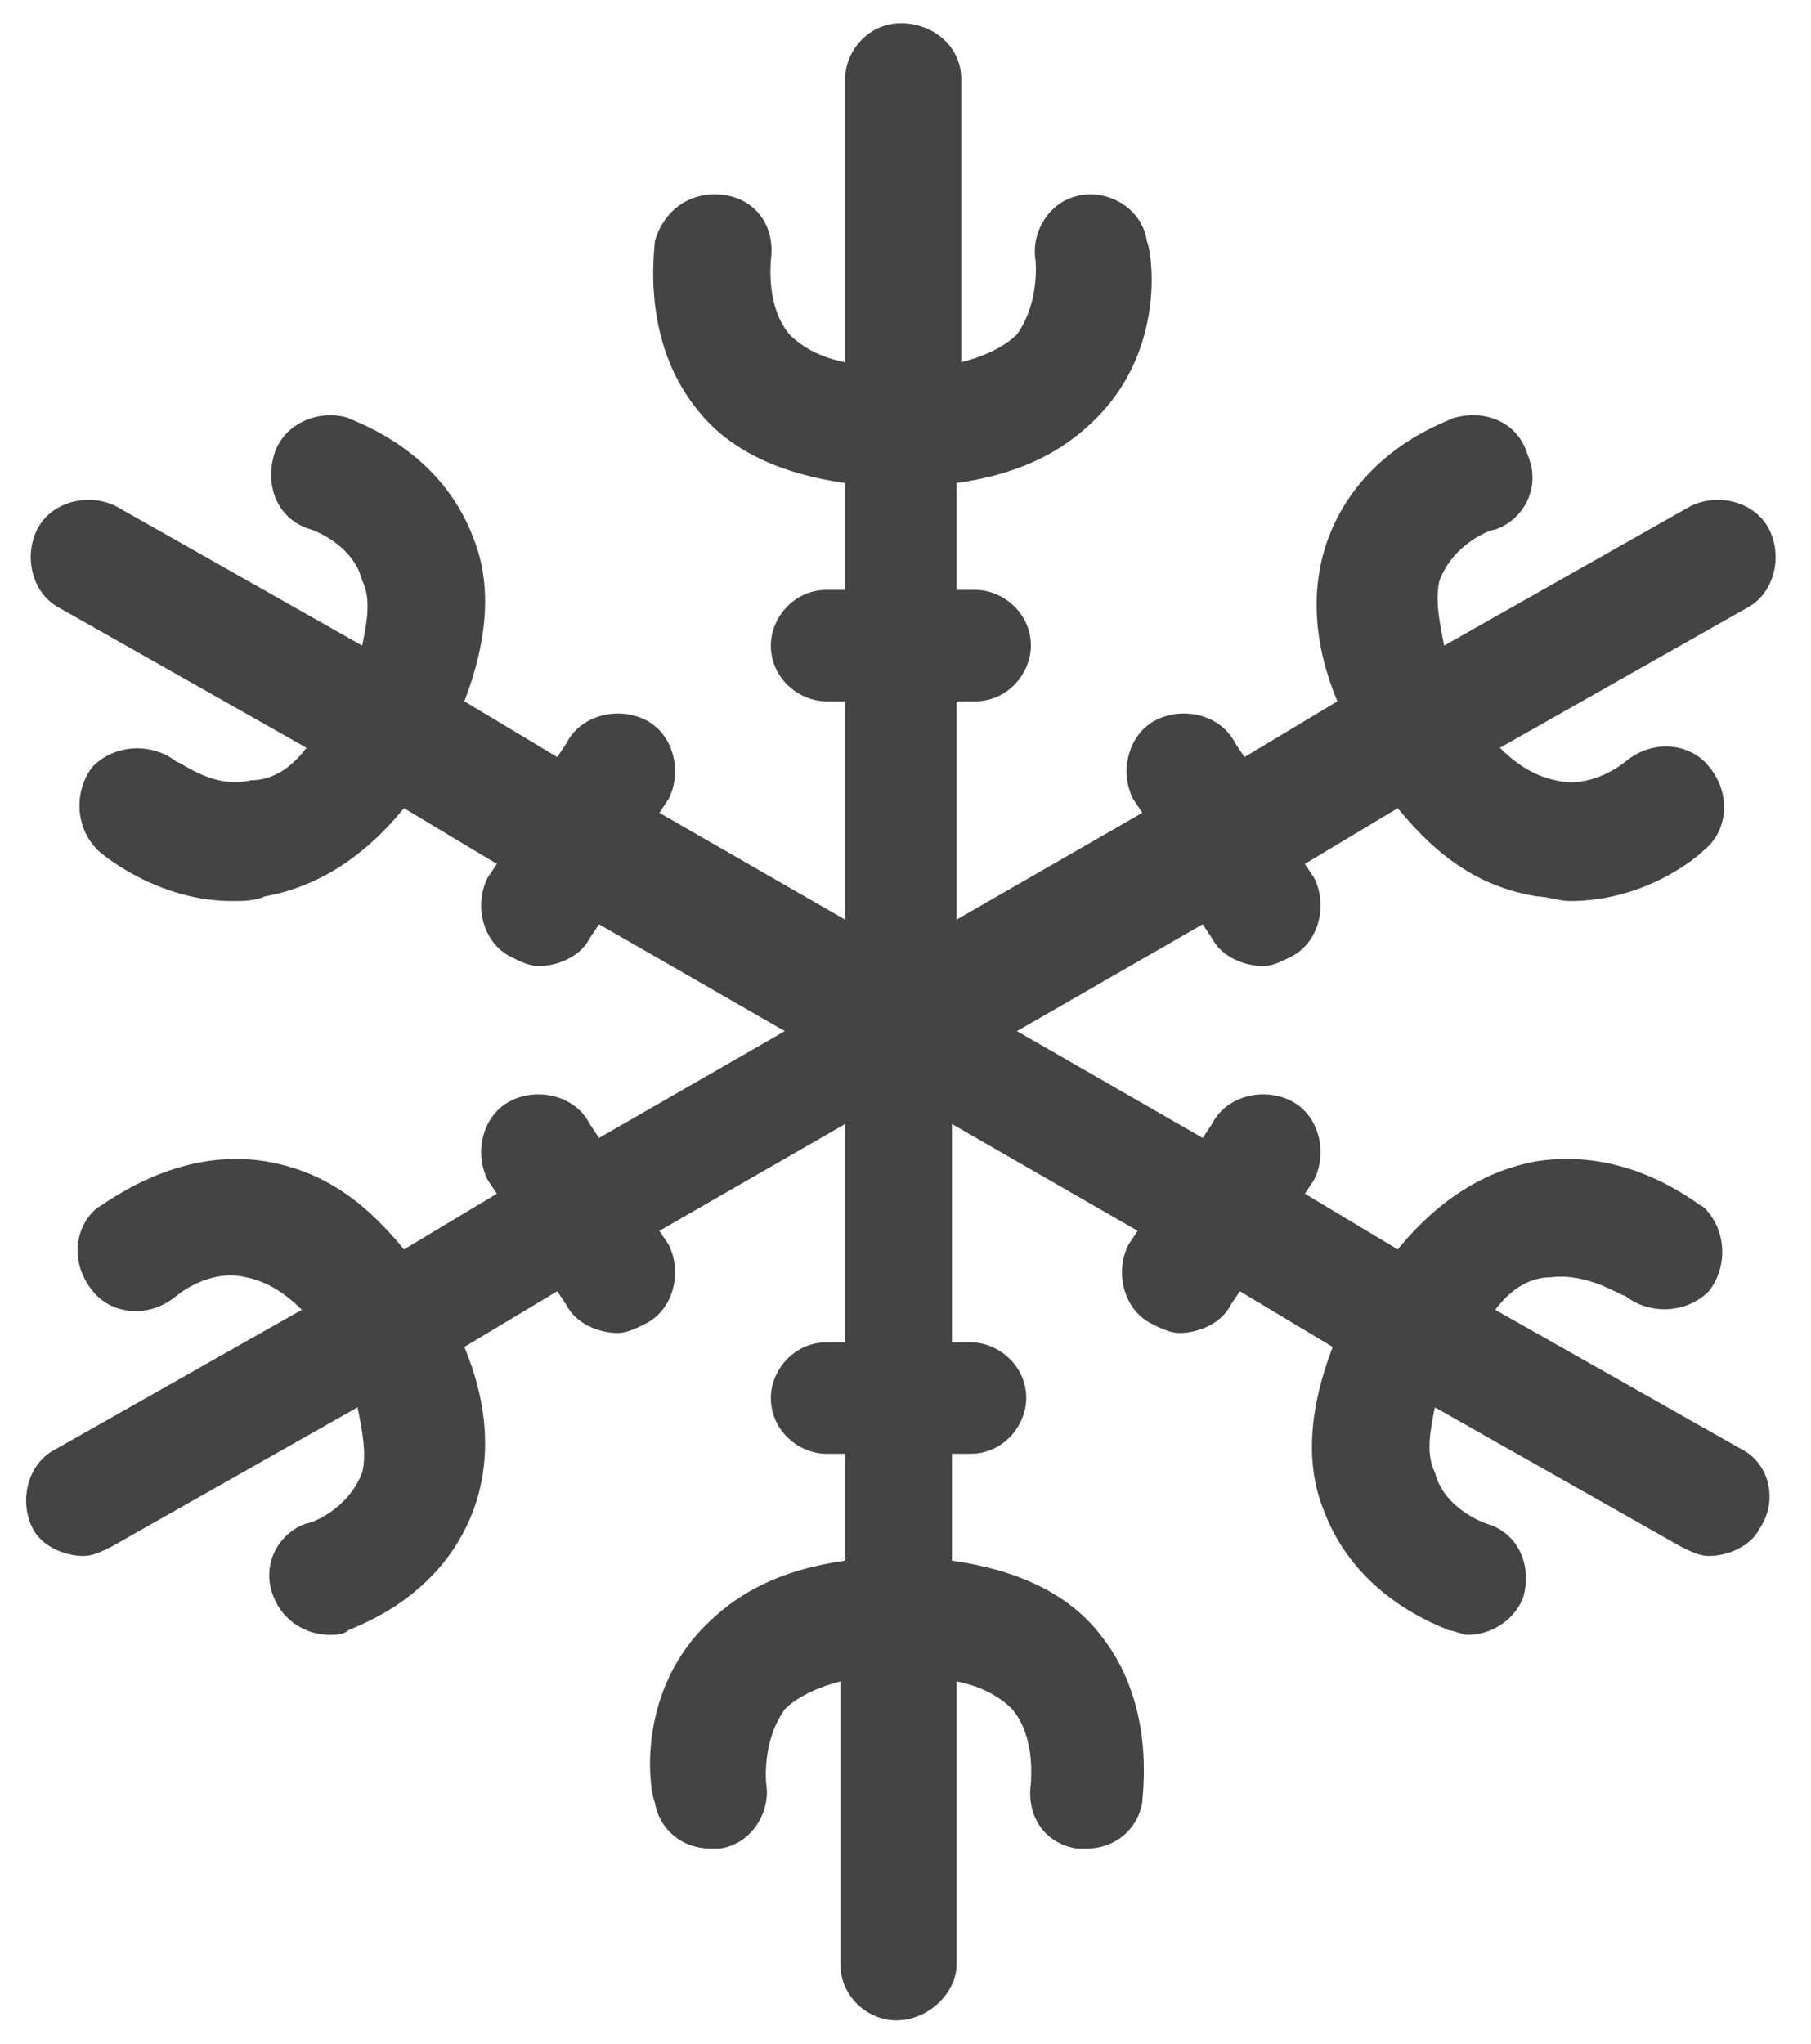 <svg width="39" height="44" viewBox="0 0 39 44" fill="none" xmlns="http://www.w3.org/2000/svg">
<path d="M37.5 31.2L32.2 28.2C32.5 27.8 32.9 27.5 33.4 27.5C34.2 27.4 34.9 27.9 35 27.9C35.5 28.3 36.3 28.3 36.8 27.8C37.2 27.3 37.2 26.5 36.7 26C36.5 25.9 35.1 24.7 33.1 25C32 25.2 31 25.8 30.1 26.9L28.1 25.7L28.3 25.4C28.6 24.8 28.4 24 27.8 23.7C27.2 23.4 26.4 23.6 26.1 24.2L25.9 24.5L21.9 22.2L25.9 19.9L26.1 20.2C26.3 20.6 26.8 20.8 27.2 20.8C27.4 20.8 27.6 20.7 27.8 20.6C28.4 20.3 28.6 19.5 28.3 18.9L28.1 18.6L30.1 17.4C31 18.5 31.9 19.1 33.1 19.3C33.3 19.3 33.6 19.4 33.8 19.4C35.4 19.4 36.5 18.5 36.7 18.3C37.2 17.9 37.3 17.1 36.8 16.5C36.4 16 35.6 15.9 35 16.4C35 16.4 34.3 17 33.5 16.8C33 16.7 32.6 16.4 32.3 16.1L37.6 13.1C38.2 12.8 38.4 12 38.1 11.4C37.8 10.8 37 10.6 36.4 10.9L31.1 13.9C31 13.4 30.9 12.9 31 12.5C31.3 11.7 32.1 11.4 32.2 11.4C32.8 11.2 33.2 10.5 32.9 9.8C32.7 9.1 32 8.8 31.3 9C31.1 9.1 29.3 9.7 28.6 11.6C28.2 12.7 28.3 13.9 28.8 15.1L26.8 16.3L26.6 16C26.3 15.4 25.5 15.2 24.9 15.5C24.3 15.8 24.1 16.6 24.4 17.2L24.6 17.5L20.6 19.8V15.1H21C21.7 15.1 22.2 14.5 22.2 13.9C22.2 13.2 21.6 12.7 21 12.7H20.6V10.4C22 10.2 23 9.7 23.8 8.8C25.1 7.3 24.8 5.4 24.7 5.2C24.6 4.5 23.9 4.1 23.3 4.2C22.6 4.3 22.2 5 22.3 5.6C22.3 5.6 22.4 6.5 21.9 7.2C21.6 7.5 21.1 7.7 20.7 7.8V1.7C20.7 1 20.1 0.5 19.4 0.5C18.7 0.5 18.2 1.1 18.2 1.7V7.8C17.7 7.7 17.3 7.5 17 7.2C16.5 6.6 16.6 5.7 16.6 5.6C16.7 4.9 16.3 4.3 15.6 4.2C14.9 4.1 14.3 4.5 14.1 5.2C14.1 5.4 13.8 7.3 15 8.8C15.7 9.7 16.8 10.2 18.2 10.4V12.7H17.8C17.1 12.7 16.6 13.3 16.6 13.9C16.6 14.6 17.2 15.1 17.8 15.1H18.2V19.8L14.2 17.5L14.4 17.2C14.7 16.6 14.5 15.8 13.9 15.5C13.3 15.2 12.5 15.4 12.2 16L12 16.3L10 15.1C10.5 13.8 10.6 12.6 10.2 11.6C9.5 9.7 7.7 9.1 7.5 9C6.9 8.8 6.1 9.1 5.9 9.8C5.7 10.5 6 11.2 6.7 11.4C6.7 11.4 7.6 11.7 7.8 12.5C8 12.9 7.9 13.4 7.8 13.9L2.5 10.9C1.9 10.6 1.1 10.8 0.8 11.4C0.5 12 0.7 12.8 1.3 13.1L6.6 16.1C6.3 16.5 5.9 16.8 5.4 16.8C4.6 17 3.9 16.4 3.8 16.4C3.3 16 2.5 16 2 16.5C1.6 17 1.6 17.8 2.1 18.3C2.2 18.4 3.4 19.4 5 19.4C5.2 19.4 5.5 19.4 5.7 19.3C6.8 19.1 7.8 18.5 8.7 17.4L10.7 18.6L10.5 18.9C10.2 19.5 10.4 20.3 11 20.6C11.2 20.7 11.4 20.8 11.6 20.8C12 20.8 12.5 20.6 12.7 20.2L12.9 19.9L16.9 22.2L12.9 24.5L12.7 24.2C12.4 23.6 11.6 23.4 11 23.7C10.4 24 10.2 24.8 10.5 25.4L10.7 25.7L8.7 26.9C7.8 25.8 6.9 25.2 5.7 25C3.8 24.7 2.3 25.9 2.1 26C1.6 26.4 1.5 27.2 2 27.8C2.4 28.3 3.2 28.4 3.8 27.9C3.8 27.9 4.5 27.3 5.3 27.5C5.8 27.6 6.2 27.9 6.5 28.2L1.2 31.2C0.6 31.5 0.4 32.3 0.7 32.9C0.9 33.3 1.4 33.5 1.8 33.5C2 33.5 2.2 33.4 2.4 33.3L7.7 30.3C7.8 30.8 7.9 31.3 7.8 31.7C7.5 32.5 6.7 32.8 6.6 32.8C6 33 5.6 33.7 5.9 34.4C6.1 34.9 6.6 35.2 7.1 35.2C7.2 35.2 7.4 35.2 7.5 35.1C7.7 35 9.5 34.4 10.2 32.5C10.6 31.4 10.5 30.2 10 29L12 27.8L12.2 28.1C12.4 28.5 12.9 28.7 13.3 28.7C13.5 28.7 13.7 28.6 13.9 28.5C14.5 28.2 14.7 27.4 14.4 26.8L14.2 26.5L18.2 24.2V28.9H17.8C17.1 28.9 16.6 29.5 16.6 30.1C16.6 30.8 17.2 31.3 17.8 31.3H18.2V33.6C16.8 33.8 15.8 34.3 15 35.2C13.7 36.7 14 38.6 14.1 38.8C14.2 39.4 14.7 39.8 15.3 39.8C15.4 39.8 15.4 39.8 15.5 39.8C16.2 39.7 16.6 39 16.5 38.4C16.5 38.4 16.4 37.5 16.9 36.8C17.2 36.5 17.7 36.3 18.1 36.2V42.3C18.1 43 18.7 43.5 19.3 43.5C20 43.5 20.6 42.9 20.6 42.3V36.2C21.1 36.3 21.5 36.5 21.8 36.8C22.3 37.4 22.2 38.3 22.2 38.4C22.1 39.1 22.5 39.7 23.2 39.8C23.3 39.8 23.4 39.8 23.4 39.8C24 39.8 24.5 39.4 24.6 38.8C24.6 38.6 24.9 36.7 23.7 35.2C23 34.3 21.9 33.8 20.5 33.6V31.3H20.9C21.6 31.3 22.1 30.7 22.1 30.1C22.1 29.4 21.5 28.9 20.9 28.9H20.5V24.2L24.5 26.5L24.3 26.8C24 27.4 24.2 28.2 24.8 28.5C25 28.6 25.2 28.7 25.4 28.7C25.8 28.7 26.3 28.5 26.5 28.1L26.7 27.8L28.7 29C28.2 30.3 28.1 31.5 28.5 32.5C29.2 34.4 31 35 31.2 35.1C31.3 35.1 31.5 35.2 31.6 35.2C32.1 35.2 32.6 34.9 32.8 34.4C33 33.7 32.7 33 32 32.8C32 32.8 31.1 32.5 30.9 31.7C30.7 31.3 30.8 30.8 30.9 30.3L36.2 33.3C36.4 33.4 36.6 33.5 36.8 33.5C37.2 33.5 37.7 33.3 37.9 32.9C38.3 32.3 38.1 31.5 37.5 31.2Z" fill="#444444"/>
</svg>
